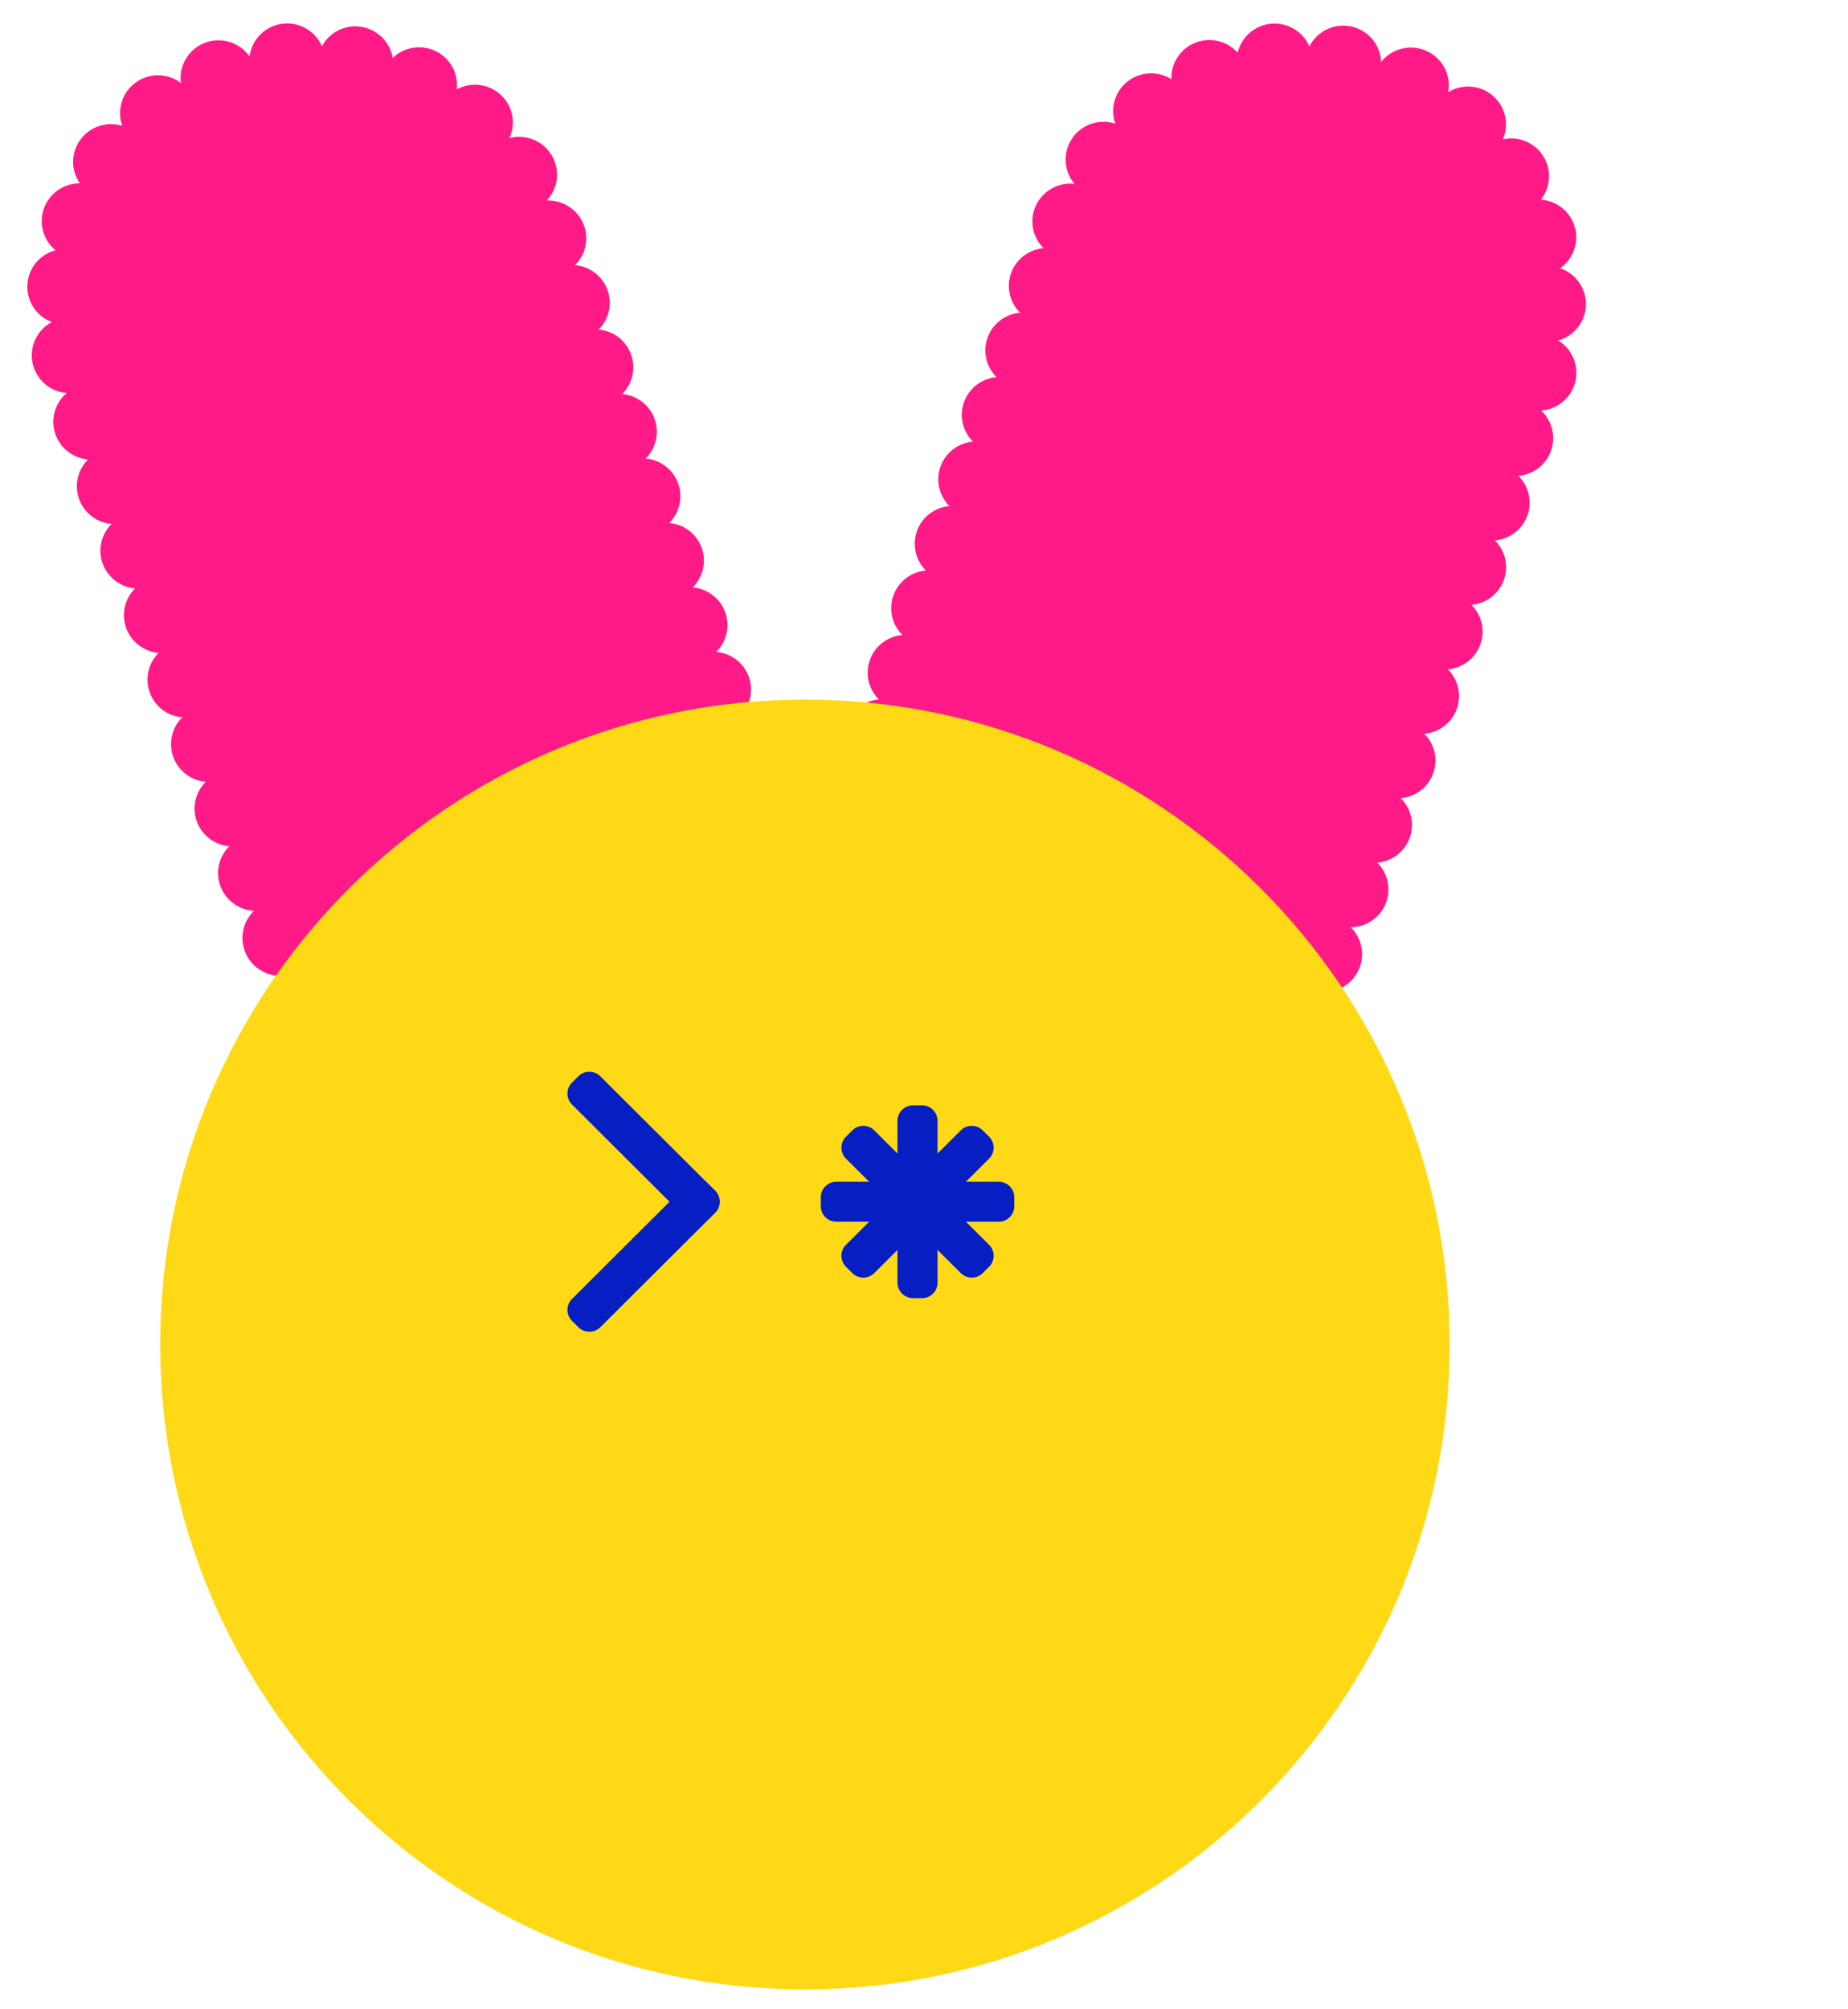 <svg width="473" height="514" viewBox="0 0 473 514" fill="none" xmlns="http://www.w3.org/2000/svg">
<path d="M390.928 131.936C391.562 130.199 391.684 128.318 391.279 126.515C390.874 124.712 389.96 123.062 388.643 121.76C390.516 121.603 392.303 120.908 393.786 119.758C395.27 118.609 396.387 117.055 397.002 115.285C397.616 113.515 397.702 111.605 397.249 109.788C396.796 107.97 395.823 106.323 394.449 105.045C396.504 104.901 398.46 104.109 400.034 102.784C401.608 101.459 402.718 99.67 403.204 97.674C403.69 95.679 403.527 93.582 402.738 91.685C401.949 89.788 400.575 88.191 398.815 87.123C400.797 86.575 402.553 85.412 403.829 83.805C405.106 82.197 405.836 80.226 405.916 78.178C405.995 76.129 405.42 74.108 404.272 72.407C403.124 70.706 401.464 69.412 399.53 68.712C399.456 68.684 399.382 68.668 399.308 68.644C400.951 67.496 402.196 65.868 402.872 63.984C403.548 62.101 403.62 60.055 403.08 58.128C402.54 56.202 401.413 54.49 399.855 53.228C398.298 51.967 396.386 51.218 394.383 51.085C395.627 49.518 396.354 47.605 396.463 45.61C396.572 43.614 396.057 41.634 394.991 39.942C393.924 38.25 392.357 36.929 390.506 36.16C388.655 35.392 386.61 35.214 384.653 35.651C384.728 35.478 384.81 35.31 384.874 35.132C385.564 33.245 385.647 31.191 385.113 29.255C384.579 27.318 383.454 25.596 381.893 24.325C380.332 23.055 378.413 22.3 376.403 22.165C374.392 22.03 372.389 22.522 370.672 23.573C371.06 21.449 370.724 19.256 369.717 17.345C368.71 15.433 367.09 13.912 365.115 13.025C363.14 12.137 360.924 11.934 358.82 12.447C356.715 12.96 354.844 14.16 353.503 15.856C353.42 13.713 352.625 11.66 351.244 10.016C349.862 8.373 347.972 7.234 345.871 6.777C343.769 6.32 341.575 6.572 339.632 7.493C337.69 8.414 336.109 9.952 335.139 11.865C334.368 10.087 333.08 8.58 331.44 7.54C329.8 6.5 327.885 5.975 325.942 6.032C324 6.089 322.119 6.727 320.544 7.861C318.968 8.996 317.771 10.576 317.107 12.396C316.979 12.752 316.872 13.116 316.787 13.485C315.459 11.997 313.701 10.953 311.756 10.496C309.81 10.04 307.77 10.194 305.915 10.936C304.06 11.678 302.479 12.972 301.39 14.643C300.301 16.313 299.755 18.278 299.828 20.269C298.603 19.492 297.217 18.999 295.775 18.827C294.333 18.655 292.87 18.808 291.495 19.274C290.12 19.741 288.867 20.509 287.829 21.522C286.792 22.536 285.996 23.768 285.5 25.129C284.73 27.228 284.716 29.529 285.46 31.637C283.457 30.984 281.294 31 279.3 31.681C277.306 32.362 275.588 33.672 274.408 35.413C273.228 37.154 272.648 39.23 272.758 41.328C272.867 43.426 273.659 45.432 275.014 47.041C273.013 46.819 270.992 47.224 269.232 48.198C267.472 49.172 266.06 50.668 265.191 52.478C264.322 54.288 264.04 56.323 264.384 58.3C264.728 60.277 265.681 62.098 267.11 63.511C265.263 63.665 263.499 64.343 262.026 65.466C260.554 66.588 259.435 68.107 258.802 69.844C258.168 71.58 258.048 73.46 258.454 75.263C258.86 77.066 259.775 78.715 261.092 80.015C259.246 80.168 257.483 80.846 256.011 81.967C254.539 83.088 253.42 84.606 252.787 86.341C252.153 88.076 252.031 89.956 252.435 91.757C252.84 93.559 253.754 95.208 255.068 96.508C253.222 96.662 251.459 97.34 249.987 98.461C248.515 99.582 247.396 101.099 246.762 102.834C246.128 104.569 246.006 106.448 246.41 108.25C246.813 110.052 247.726 111.701 249.041 113.002C247.195 113.157 245.433 113.835 243.962 114.956C242.491 116.078 241.373 117.595 240.74 119.33C240.107 121.064 239.985 122.943 240.389 124.744C240.793 126.545 241.707 128.193 243.021 129.494C241.174 129.647 239.41 130.324 237.938 131.445C236.465 132.566 235.346 134.084 234.712 135.819C234.078 137.554 233.957 139.434 234.362 141.236C234.767 143.038 235.681 144.687 236.997 145.987C235.15 146.141 233.386 146.818 231.914 147.94C230.442 149.061 229.323 150.579 228.689 152.314C228.055 154.05 227.934 155.929 228.338 157.732C228.743 159.534 229.657 161.182 230.973 162.483C229.127 162.637 227.364 163.314 225.892 164.435C224.421 165.556 223.302 167.073 222.668 168.807C222.035 170.542 221.913 172.421 222.317 174.222C222.721 176.024 223.634 177.672 224.949 178.972C222.997 179.135 221.141 179.882 219.623 181.116C218.105 182.35 216.998 184.012 216.446 185.885C215.894 187.757 215.923 189.753 216.53 191.608C217.137 193.464 218.293 195.093 219.846 196.282C217.75 196.523 215.79 197.438 214.263 198.888C212.735 200.338 211.723 202.245 211.38 204.319C211.038 206.394 211.382 208.523 212.363 210.385C213.343 212.247 214.905 213.74 216.813 214.637C214.97 215.508 213.451 216.937 212.472 218.72C211.492 220.503 211.103 222.548 211.36 224.565C211.617 226.581 212.506 228.465 213.901 229.947C215.296 231.43 217.125 232.436 219.127 232.821C217.678 234.194 216.69 235.979 216.298 237.933C215.907 239.887 216.13 241.914 216.938 243.737C217.746 245.559 219.099 247.089 220.813 248.116C222.526 249.143 224.516 249.617 226.51 249.474C226.204 249.986 225.946 250.526 225.74 251.086C225.097 252.838 224.978 254.738 225.394 256.557C225.811 258.376 226.747 260.035 228.089 261.336C229.432 262.636 231.123 263.522 232.958 263.886C234.794 264.25 236.697 264.077 238.436 263.388C237.831 265.418 237.911 267.591 238.665 269.571C239.418 271.552 240.803 273.231 242.607 274.35C244.411 275.47 246.534 275.969 248.65 275.77C250.766 275.571 252.758 274.685 254.32 273.248C254.128 275.405 254.668 277.563 255.854 279.378C257.039 281.193 258.801 282.559 260.858 283.257C262.914 283.955 265.147 283.945 267.197 283.229C269.248 282.513 270.998 281.132 272.167 279.307C272.632 281.34 273.743 283.169 275.335 284.521C276.928 285.874 278.916 286.677 281.004 286.812C283.092 286.946 285.168 286.405 286.922 285.268C288.676 284.132 290.014 282.461 290.737 280.504C291.717 282.017 293.102 283.227 294.735 283.997C296.368 284.768 298.184 285.069 299.979 284.867C301.775 284.664 303.478 283.966 304.896 282.851C306.315 281.735 307.393 280.248 308.008 278.555C308.281 277.797 308.458 277.008 308.537 276.207C310.063 277.5 311.954 278.29 313.949 278.469C315.945 278.648 317.947 278.207 319.68 277.206C321.414 276.205 322.794 274.694 323.63 272.88C324.467 271.066 324.719 269.038 324.352 267.075C324.609 267.195 324.869 267.308 325.141 267.406C327.001 268.083 329.023 268.177 330.938 267.676C332.853 267.175 334.568 266.102 335.853 264.601C337.139 263.101 337.933 261.244 338.13 259.281C338.326 257.318 337.915 255.342 336.953 253.618C339.004 254.044 341.139 253.796 343.038 252.911C344.937 252.027 346.497 250.553 347.485 248.712C348.473 246.87 348.837 244.759 348.521 242.694C348.204 240.629 347.226 238.722 345.731 237.258C347.648 237.247 349.519 236.671 351.108 235.601C352.696 234.532 353.931 233.017 354.656 231.249C355.382 229.481 355.565 227.538 355.183 225.665C354.801 223.793 353.871 222.076 352.51 220.73C354.356 220.576 356.119 219.899 357.591 218.778C359.063 217.656 360.182 216.139 360.816 214.404C361.449 212.669 361.571 210.789 361.167 208.988C360.762 207.186 359.849 205.537 358.534 204.237C360.378 204.08 362.138 203.401 363.607 202.28C365.076 201.159 366.193 199.643 366.826 197.91C367.459 196.177 367.581 194.299 367.179 192.5C366.776 190.7 365.865 189.052 364.554 187.751C366.4 187.597 368.163 186.919 369.635 185.798C371.107 184.677 372.226 183.159 372.86 181.424C373.493 179.69 373.615 177.81 373.211 176.008C372.806 174.207 371.893 172.558 370.578 171.257C372.424 171.103 374.187 170.426 375.659 169.305C377.131 168.184 378.25 166.666 378.884 164.931C379.517 163.196 379.639 161.316 379.235 159.515C378.83 157.713 377.917 156.064 376.602 154.764C378.446 154.608 380.208 153.929 381.678 152.807C383.148 151.686 384.266 150.168 384.898 148.434C385.531 146.7 385.653 144.822 385.249 143.021C384.845 141.221 383.933 139.573 382.619 138.272C384.467 138.117 386.231 137.437 387.703 136.314C389.175 135.191 390.294 133.672 390.928 131.936V131.936Z" fill="#FF1A87"/>
<path d="M50.377 210.206C51.011 211.941 52.13 213.458 53.602 214.579C55.074 215.7 56.837 216.378 58.683 216.533C57.35 217.853 56.43 219.53 56.035 221.361C55.64 223.192 55.787 225.098 56.457 226.848C57.127 228.597 58.293 230.115 59.812 231.218C61.331 232.32 63.138 232.959 65.015 233.058C63.534 234.485 62.547 236.343 62.196 238.366C61.845 240.388 62.148 242.469 63.062 244.309C63.975 246.148 65.452 247.65 67.279 248.598C69.105 249.546 71.187 249.891 73.223 249.582C72.057 251.272 71.461 253.287 71.52 255.337C71.579 257.387 72.29 259.365 73.55 260.986C74.811 262.607 76.556 263.786 78.533 264.354C80.51 264.923 82.617 264.85 84.55 264.146C84.624 264.12 84.692 264.084 84.764 264.057C84.245 265.99 84.34 268.037 85.037 269.914C85.733 271.791 86.998 273.407 88.655 274.538C90.312 275.669 92.281 276.259 94.289 276.228C96.297 276.197 98.246 275.545 99.867 274.363C99.926 276.36 100.604 278.29 101.808 279.888C103.012 281.485 104.683 282.671 106.591 283.284C108.499 283.896 110.551 283.904 112.464 283.307C114.377 282.71 116.057 281.537 117.274 279.95C117.328 280.129 117.374 280.311 117.44 280.488C118.128 282.376 119.389 284.004 121.047 285.146C122.705 286.287 124.679 286.886 126.694 286.86C128.709 286.833 130.666 286.182 132.293 284.996C133.92 283.811 135.137 282.15 135.774 280.245C136.847 282.121 138.518 283.585 140.523 284.404C142.527 285.224 144.749 285.351 146.834 284.766C148.92 284.181 150.749 282.917 152.03 281.176C153.311 279.436 153.971 277.317 153.904 275.159C155.347 276.755 157.282 277.827 159.404 278.206C161.525 278.584 163.713 278.249 165.622 277.251C167.532 276.254 169.053 274.652 169.948 272.697C170.842 270.743 171.058 268.547 170.562 266.457C172.386 267.38 174.457 267.704 176.477 267.383C178.497 267.061 180.364 266.11 181.808 264.667C183.253 263.223 184.202 261.361 184.52 259.347C184.837 257.332 184.506 255.27 183.575 253.454C185.553 253.743 187.573 253.416 189.357 252.519C191.142 251.621 192.605 250.196 193.547 248.439C194.489 246.681 194.863 244.677 194.619 242.699C194.375 240.722 193.525 238.867 192.184 237.39C193.624 237.201 195.004 236.692 196.221 235.9C197.437 235.108 198.46 234.054 199.213 232.815C199.966 231.576 200.43 230.185 200.57 228.743C200.711 227.302 200.525 225.847 200.025 224.487C199.26 222.384 197.784 220.611 195.851 219.474C197.808 218.691 199.455 217.294 200.544 215.494C201.633 213.695 202.103 211.591 201.885 209.501C201.666 207.411 200.77 205.449 199.333 203.912C197.895 202.375 195.994 201.347 193.917 200.983C195.594 199.871 196.881 198.267 197.602 196.393C198.322 194.519 198.439 192.468 197.937 190.525C197.435 188.581 196.338 186.842 194.799 185.548C193.261 184.253 191.355 183.469 189.349 183.302C190.666 182.002 191.581 180.353 191.986 178.55C192.392 176.747 192.27 174.867 191.637 173.131C191.003 171.395 189.883 169.876 188.41 168.754C186.937 167.633 185.172 166.955 183.325 166.803C184.641 165.502 185.555 163.854 185.96 162.052C186.365 160.25 186.243 158.37 185.609 156.634C184.976 154.899 183.856 153.381 182.384 152.26C180.911 151.139 179.148 150.462 177.301 150.309C178.616 149.008 179.53 147.36 179.934 145.558C180.338 143.756 180.217 141.877 179.583 140.142C178.949 138.407 177.83 136.889 176.358 135.768C174.886 134.647 173.123 133.969 171.277 133.815C172.591 132.514 173.503 130.866 173.906 129.065C174.31 127.263 174.188 125.385 173.554 123.651C172.921 121.916 171.803 120.399 170.332 119.278C168.861 118.157 167.098 117.479 165.253 117.324C166.568 116.023 167.482 114.374 167.886 112.573C168.291 110.771 168.169 108.891 167.535 107.156C166.901 105.422 165.783 103.904 164.311 102.783C162.839 101.661 161.075 100.984 159.229 100.83C160.544 99.529 161.457 97.88 161.862 96.079C162.266 94.277 162.144 92.397 161.511 90.662C160.877 88.927 159.758 87.409 158.286 86.288C156.815 85.167 155.051 84.489 153.205 84.334C154.519 83.034 155.432 81.385 155.835 79.584C156.239 77.783 156.117 75.904 155.483 74.17C154.85 72.436 153.731 70.919 152.26 69.798C150.789 68.677 149.027 67.999 147.181 67.845C148.57 66.47 149.51 64.709 149.876 62.792C150.243 60.876 150.019 58.894 149.235 57.106C148.451 55.319 147.144 53.809 145.483 52.776C143.823 51.742 141.888 51.233 139.932 51.315C141.378 49.787 142.285 47.831 142.516 45.744C142.748 43.657 142.291 41.551 141.216 39.745C140.141 37.939 138.505 36.531 136.556 35.733C134.606 34.936 132.449 34.792 130.411 35.324C131.196 33.589 131.449 31.661 131.14 29.783C130.83 27.904 129.972 26.159 128.672 24.764C127.371 23.37 125.687 22.388 123.83 21.943C121.973 21.498 120.025 21.609 118.231 22.262C117.777 22.429 117.335 22.629 116.91 22.861C117.135 20.881 116.74 18.88 115.78 17.131C114.82 15.383 113.342 13.973 111.547 13.095C109.752 12.216 107.729 11.912 105.754 12.223C103.779 12.535 101.949 13.447 100.514 14.834C100.185 12.843 99.24 11.005 97.809 9.576C96.379 8.148 94.537 7.201 92.54 6.869C90.543 6.537 88.491 6.835 86.673 7.724C84.855 8.612 83.362 10.045 82.402 11.822C81.556 9.878 80.094 8.266 78.239 7.231C76.385 6.197 74.24 5.798 72.136 6.096C70.032 6.394 68.084 7.373 66.592 8.881C65.1 10.389 64.147 12.344 63.878 14.445C62.634 12.671 60.829 11.363 58.751 10.732C56.673 10.101 54.443 10.183 52.417 10.964C50.392 11.746 48.688 13.182 47.578 15.043C46.468 16.904 46.017 19.082 46.297 21.229C44.63 19.97 42.6 19.281 40.508 19.265C38.417 19.249 36.376 19.906 34.69 21.14C33.004 22.373 31.763 24.116 31.152 26.11C30.541 28.103 30.592 30.24 31.298 32.202C29.372 31.602 27.307 31.616 25.39 32.242C23.473 32.868 21.799 34.075 20.604 35.694C19.407 37.313 18.748 39.264 18.718 41.274C18.688 43.284 19.288 45.254 20.435 46.908C18.433 46.896 16.476 47.502 14.833 48.643C13.19 49.783 11.942 51.403 11.259 53.279C10.577 55.156 10.495 57.196 11.023 59.121C11.551 61.046 12.664 62.761 14.209 64.03C13.937 64.104 13.663 64.184 13.392 64.281C11.532 64.955 9.922 66.179 8.78 67.79C7.637 69.401 7.016 71.321 7 73.294C6.984 75.266 7.574 77.197 8.69 78.826C9.806 80.455 11.395 81.706 13.244 82.409C11.398 83.397 9.923 84.955 9.039 86.848C8.155 88.742 7.91 90.87 8.341 92.913C8.771 94.957 9.854 96.807 11.428 98.186C13.002 99.566 14.981 100.4 17.07 100.565C15.608 101.801 14.547 103.441 14.021 105.278C13.494 107.115 13.525 109.066 14.11 110.885C14.695 112.704 15.808 114.31 17.309 115.499C18.809 116.688 20.629 117.408 22.539 117.567C21.224 118.868 20.311 120.516 19.906 122.318C19.502 124.12 19.624 125.999 20.257 127.734C20.891 129.469 22.01 130.987 23.482 132.108C24.954 133.229 26.717 133.907 28.563 134.061C27.248 135.361 26.335 137.01 25.931 138.812C25.526 140.614 25.648 142.493 26.282 144.228C26.916 145.963 28.034 147.481 29.506 148.602C30.978 149.724 32.741 150.402 34.587 150.556C33.272 151.857 32.358 153.505 31.954 155.307C31.55 157.109 31.672 158.988 32.305 160.723C32.939 162.458 34.058 163.976 35.53 165.097C37.002 166.218 38.765 166.896 40.611 167.05C39.296 168.351 38.382 170 37.978 171.802C37.574 173.604 37.696 175.484 38.331 177.219C38.965 178.955 40.085 180.472 41.557 181.593C43.03 182.714 44.794 183.391 46.641 183.544C45.326 184.844 44.413 186.493 44.008 188.295C43.604 190.097 43.726 191.976 44.36 193.711C44.993 195.446 46.112 196.964 47.584 198.085C49.056 199.207 50.819 199.885 52.665 200.039C51.349 201.339 50.435 202.988 50.029 204.789C49.624 206.591 49.745 208.471 50.377 210.206V210.206Z" fill="#FF1A87"/>
<path d="M41 344.02C41 252.882 114.882 179 206.02 179C297.158 179 371.04 252.882 371.04 344.02C371.04 435.158 297.158 509.04 206.02 509.04C114.882 509.04 41 435.158 41 344.02Z" fill="#FFD916"/>
<path d="M210.089 306.348V308.645C210.089 310.833 211.869 312.607 214.065 312.607H255.628C257.824 312.607 259.604 310.833 259.604 308.645V306.348C259.604 304.16 257.824 302.386 255.628 302.386H214.065C211.869 302.386 210.089 304.16 210.089 306.348Z" fill="#071EC3"/>
<path d="M235.994 282.826H233.689C231.493 282.826 229.713 284.6 229.713 286.788V328.209C229.713 330.397 231.493 332.171 233.689 332.171H235.994C238.189 332.171 239.969 330.397 239.969 328.209V286.788C239.969 284.6 238.189 282.826 235.994 282.826Z" fill="#071EC3"/>
<path d="M216.524 324.131L218.153 325.755C219.706 327.302 222.224 327.302 223.776 325.755L253.165 296.466C254.718 294.919 254.718 292.41 253.165 290.863L251.536 289.239C249.983 287.692 247.466 287.692 245.913 289.239L216.524 318.528C214.971 320.075 214.971 322.584 216.524 324.131Z" fill="#071EC3"/>
<path d="M218.155 289.239L216.526 290.863C214.973 292.41 214.973 294.919 216.526 296.467L245.915 325.755C247.468 327.303 249.985 327.303 251.538 325.755L253.167 324.132C254.72 322.584 254.72 320.075 253.167 318.528L223.778 289.239C222.225 287.692 219.708 287.692 218.155 289.239Z" fill="#071EC3"/>
<path d="M148.029 275.394L146.399 277.018C144.847 278.565 144.847 281.074 146.399 282.621L175.789 311.91C177.341 313.458 179.859 313.458 181.411 311.91L183.041 310.287C184.593 308.739 184.593 306.23 183.041 304.683L153.651 275.394C152.099 273.847 149.581 273.847 148.029 275.394Z" fill="#071EC3"/>
<path d="M146.404 337.98L148.033 339.604C149.586 341.151 152.103 341.151 153.656 339.604L183.045 310.315C184.598 308.768 184.598 306.259 183.045 304.712L181.416 303.088C179.863 301.54 177.346 301.54 175.793 303.088L146.404 332.377C144.851 333.924 144.851 336.433 146.404 337.98Z" fill="#071EC3"/>
</svg>
